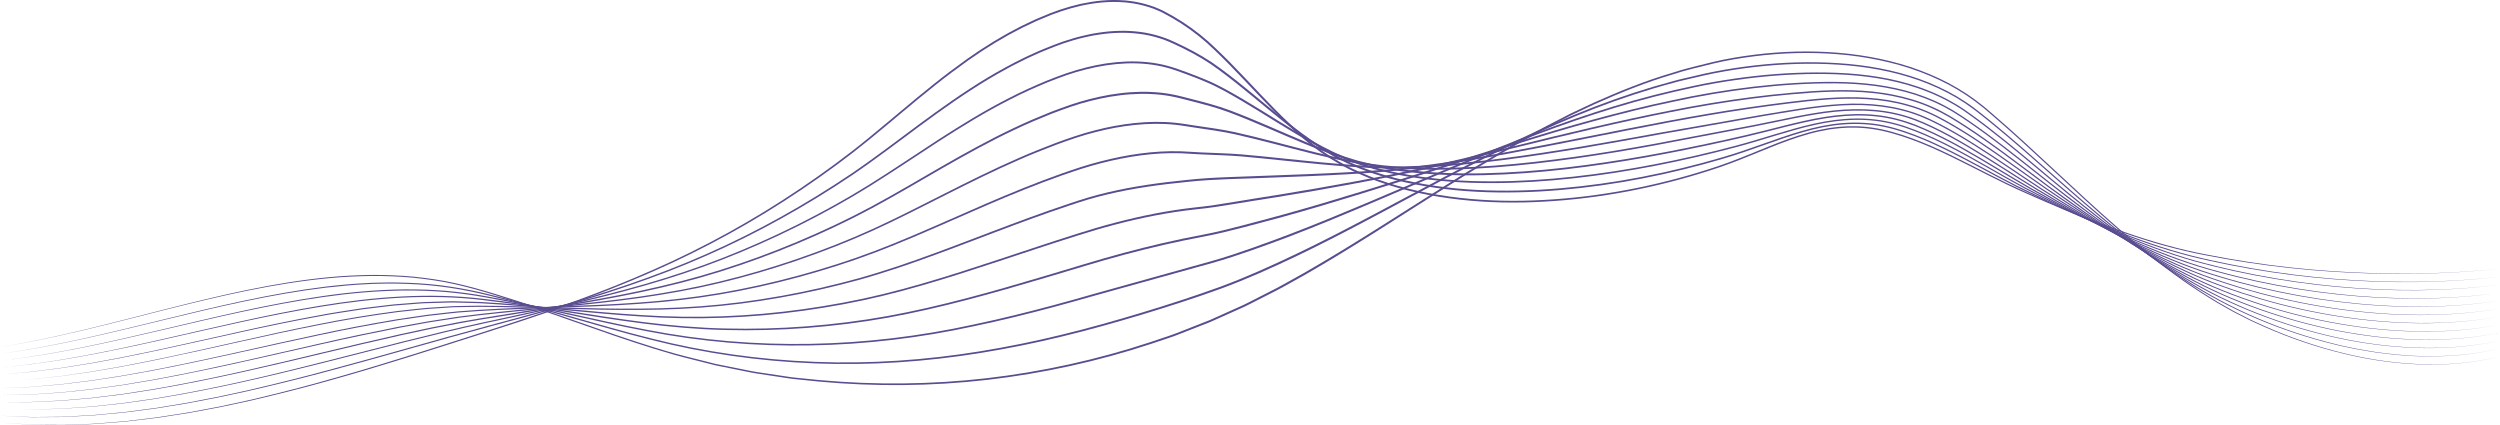 <svg width="1440" height="245" viewBox="0 0 1440 245" fill="none" xmlns="http://www.w3.org/2000/svg">
<path d="M0 243.424L12.137 244.197C14.155 244.318 16.174 244.475 18.205 244.559L24.285 244.632C28.335 244.668 32.385 244.752 36.434 244.74L48.583 244.294C50.602 244.197 52.632 244.185 54.651 244.028L60.707 243.545C64.745 243.207 68.782 242.929 72.82 242.531L84.885 241.082C86.891 240.828 88.91 240.635 90.917 240.321L96.925 239.379C100.927 238.739 104.94 238.159 108.93 237.483L120.874 235.237C122.869 234.851 124.863 234.501 126.846 234.102L132.782 232.81L144.667 230.226C160.432 226.459 176.162 222.51 191.735 217.994C222.942 209.204 253.776 199.109 284.671 189.232C315.553 179.367 346.207 168.656 375.888 155.555C405.581 142.514 434.06 126.744 460.965 108.596C474.399 99.503 487.533 89.94 500.078 79.652C512.672 69.413 524.917 58.714 537.654 48.596C543.987 43.5 550.512 38.634 557.121 33.901L562.156 30.459L564.679 28.744L567.251 27.114L572.406 23.854L577.669 20.775C578.546 20.268 579.423 19.737 580.313 19.254L583.004 17.817L588.4 14.967L593.915 12.347C594.841 11.912 595.742 11.465 596.679 11.055L599.491 9.884C606.917 6.575 614.692 3.991 622.635 2.18C630.602 0.489 638.785 -0.416 646.944 0.187L648.47 0.284L649.996 0.465C651.006 0.598 652.027 0.695 653.036 0.864C655.043 1.25 657.062 1.588 659.033 2.156C661.027 2.614 662.95 3.351 664.897 3.979C666.783 4.788 668.706 5.488 670.508 6.478C677.778 10.21 684.616 14.677 691.033 19.737C694.229 22.272 697.293 25.001 700.213 27.815C703.169 30.604 706.053 33.49 708.925 36.376C720.329 47.992 731.108 60.188 742.92 71.308C748.82 76.863 754.948 82.212 761.533 86.885C768.19 91.437 775.172 95.579 782.598 98.803C797.306 105.553 813.084 109.707 829.03 112.315C845 114.911 861.21 115.925 877.384 115.611C909.745 114.959 941.997 109.791 973.12 100.844C980.894 98.598 988.633 96.171 996.227 93.357C1003.82 90.544 1011.3 87.392 1018.82 84.362C1026.34 81.331 1033.97 78.481 1041.82 76.332C1045.74 75.221 1049.72 74.412 1053.74 73.724C1055.76 73.47 1057.78 73.168 1059.81 73.011L1062.86 72.818L1064.39 72.721H1065.91C1074.06 72.54 1082.21 73.796 1090.03 76.006C1097.86 78.191 1105.48 81.077 1112.92 84.337C1127.8 90.882 1142.01 98.779 1156.62 105.794C1163.93 109.296 1171.38 112.52 1178.81 115.78C1186.24 119.016 1193.71 122.18 1201.23 125.199C1216.27 131.224 1231.56 136.694 1247.18 141.029C1254.99 143.19 1262.86 145.086 1270.83 146.583C1278.77 148.189 1286.76 149.554 1294.77 150.81C1310.78 153.285 1326.9 155.06 1343.07 156.171C1375.41 158.393 1407.92 158.055 1440.19 154.782C1407.94 158.139 1375.41 158.586 1343.05 156.461C1326.87 155.398 1310.74 153.671 1294.69 151.244C1286.68 150.013 1278.68 148.672 1270.72 147.091C1262.74 145.617 1254.83 143.734 1247.01 141.597C1231.35 137.298 1216.05 131.816 1200.98 125.803C1193.44 122.796 1185.97 119.632 1178.52 116.408C1171.09 113.148 1163.64 109.936 1156.31 106.434C1141.66 99.419 1127.45 91.546 1112.61 85.038C1105.19 81.79 1097.6 78.928 1089.81 76.766C1082.04 74.581 1073.97 73.349 1065.91 73.542H1064.4L1062.88 73.639L1059.87 73.832C1057.86 74.001 1055.87 74.303 1053.86 74.545C1049.88 75.233 1045.92 76.03 1042.03 77.141C1034.24 79.29 1026.65 82.14 1019.13 85.171C1011.61 88.201 1004.13 91.365 996.528 94.191C988.909 97.016 981.159 99.455 973.372 101.713C942.177 110.709 909.865 115.925 877.396 116.614C861.162 116.952 844.892 115.937 828.85 113.353C812.832 110.745 796.958 106.591 782.142 99.805C774.667 96.569 767.614 92.403 760.884 87.803C754.215 83.082 748.063 77.72 742.139 72.142C730.266 60.984 719.464 48.789 708.084 37.209C705.224 34.323 702.364 31.449 699.42 28.672C696.5 25.847 693.496 23.166 690.324 20.654C683.991 15.643 677.178 11.188 670.016 7.505C668.249 6.539 666.363 5.851 664.524 5.054C662.614 4.426 660.739 3.701 658.78 3.254C656.846 2.687 654.863 2.361 652.892 1.987C651.907 1.83 650.897 1.733 649.9 1.588L648.41 1.407L646.908 1.31C638.881 0.707 630.794 1.576 622.911 3.254C615.04 5.042 607.35 7.589 599.96 10.874L597.16 12.045C596.234 12.456 595.333 12.902 594.408 13.337L588.928 15.933L583.557 18.759L580.877 20.183C579.988 20.666 579.123 21.198 578.246 21.705L572.995 24.76L567.851 28.008L565.28 29.638L562.768 31.341L557.746 34.758C551.148 39.467 544.648 44.321 538.315 49.393C525.601 59.475 513.345 70.162 500.727 80.401C488.146 90.701 474.988 100.276 461.518 109.357C434.565 127.505 406.001 143.275 376.26 156.304C346.532 169.393 315.842 180.079 284.935 189.92C254.029 199.761 223.182 209.832 191.939 218.574C176.342 223.042 160.6 226.954 144.811 230.673L132.914 233.221L126.966 234.489C124.984 234.887 122.977 235.237 120.994 235.612L109.038 237.821C105.036 238.486 101.023 239.065 97.021 239.693L91.013 240.611C89.006 240.913 86.987 241.106 84.981 241.347L72.904 242.76C68.867 243.146 64.829 243.412 60.779 243.738L54.723 244.209C52.704 244.354 50.674 244.366 48.655 244.451L36.506 244.861C32.457 244.873 28.407 244.765 24.345 244.716L18.265 244.632C16.246 244.535 14.216 244.378 12.197 244.245L0 243.424Z" fill="#594C90"/>
<path d="M0.036 239.463L12.005 239.97L17.989 240.212L23.985 240.164L35.965 240.055L47.934 239.403L53.918 239.065L59.878 238.497L71.811 237.35L83.695 235.78L89.631 234.996L95.543 234.017L107.367 232.061L119.132 229.791L125.02 228.656C126.978 228.258 128.925 227.811 130.872 227.4L142.576 224.841C158.137 221.218 173.65 217.378 189.08 213.176C219.962 204.929 250.628 195.849 281.498 187.529C312.369 179.27 343.215 170.745 373.256 159.817C388.277 154.384 403.069 148.286 417.537 141.488C432.005 134.689 446.148 127.215 459.955 119.149C466.853 115.116 473.678 110.938 480.395 106.603C483.76 104.442 487.089 102.232 490.417 100.01C493.698 97.728 497.014 95.482 500.247 93.14C513.261 83.83 525.914 74.013 538.916 64.655C551.918 55.297 565.244 46.325 579.351 38.706C582.836 36.726 586.465 35.011 590.034 33.2C591.824 32.306 593.675 31.521 595.489 30.688C597.316 29.879 599.118 28.998 600.993 28.285C604.706 26.788 608.407 25.255 612.216 23.951C616.026 22.707 619.859 21.499 623.776 20.606C625.723 20.087 627.706 19.761 629.664 19.338C631.647 19.036 633.618 18.637 635.625 18.444C639.602 17.913 643.64 17.732 647.653 17.744C651.679 17.768 655.692 18.179 659.669 18.819C663.635 19.519 667.54 20.594 671.326 21.97C675.099 23.443 678.704 25.158 682.309 26.933C685.902 28.72 689.446 30.616 692.895 32.681C696.344 34.733 699.708 36.979 702.917 39.382C706.161 41.737 709.322 44.212 712.482 46.688C725.051 56.649 737.044 67.287 749.913 76.766C753.146 79.109 756.39 81.439 759.731 83.612C760.572 84.156 761.389 84.724 762.242 85.243L764.814 86.764C766.544 87.754 768.203 88.853 769.981 89.747L775.316 92.427L776.65 93.091L778.02 93.671L780.772 94.842C784.401 96.496 788.198 97.728 791.935 99.081C807.076 104.092 822.865 106.929 838.715 108.511C854.589 110.057 870.595 110.117 886.529 109.296C918.409 107.533 950.048 102.051 980.882 93.755C988.597 91.679 996.264 89.445 1003.83 86.909C1011.4 84.373 1018.9 81.584 1026.48 79.012C1034.07 76.452 1041.75 74.097 1049.6 72.528C1057.46 70.982 1065.53 70.258 1073.54 70.741C1081.57 71.151 1089.49 72.938 1097.06 75.546C1104.66 78.07 1112.03 81.282 1119.25 84.748C1133.7 91.691 1147.53 99.781 1161.78 107.002C1190.47 121.045 1219.6 134.569 1250.21 143.842L1255.95 145.521L1261.73 147.09C1265.59 148.092 1269.49 148.95 1273.39 149.843C1281.19 151.594 1289.02 153.104 1296.89 154.516C1312.63 157.269 1328.5 159.262 1344.42 160.578C1376.26 163.174 1408.36 163.005 1440.12 159.395C1408.37 163.102 1376.25 163.367 1344.39 160.868C1328.46 159.6 1312.57 157.656 1296.82 154.951C1288.95 153.575 1281.09 152.077 1273.28 150.351C1269.37 149.469 1265.47 148.624 1261.6 147.634L1255.81 146.076L1250.04 144.41C1234.71 139.809 1219.73 134.086 1205.03 127.807C1190.32 121.492 1175.83 114.705 1161.47 107.63C1147.18 100.409 1133.34 92.331 1118.93 85.424C1111.73 81.97 1104.39 78.783 1096.82 76.283C1089.28 73.699 1081.45 71.936 1073.51 71.55C1065.56 71.079 1057.58 71.815 1049.77 73.349C1041.96 74.919 1034.32 77.273 1026.76 79.833C1019.2 82.393 1011.7 85.206 1004.12 87.754C996.54 90.314 988.849 92.56 981.135 94.649C950.252 102.993 918.565 108.511 886.601 110.322C870.631 111.167 854.577 111.119 838.643 109.586C822.721 108.016 806.848 105.19 791.611 100.155C787.837 98.803 784.016 97.559 780.351 95.893L777.575 94.722L776.193 94.13L774.848 93.454L769.464 90.761C767.674 89.867 765.979 88.756 764.237 87.754L761.642 86.221C760.788 85.689 759.959 85.122 759.118 84.579C755.753 82.393 752.485 80.05 749.24 77.708C736.311 68.205 724.282 57.567 711.749 47.641C708.613 45.166 705.452 42.703 702.232 40.36C699.036 37.969 695.731 35.748 692.306 33.707C688.894 31.654 685.373 29.771 681.804 27.995C678.235 26.233 674.606 24.506 670.929 23.069C667.204 21.717 663.383 20.654 659.477 19.966C655.572 19.338 651.619 18.915 647.641 18.891C643.676 18.879 639.698 19.036 635.757 19.567C633.774 19.761 631.827 20.147 629.857 20.437C627.91 20.859 625.951 21.173 624.029 21.68C620.147 22.55 616.35 23.757 612.565 24.989C608.792 26.281 605.103 27.79 601.414 29.288C599.551 30 597.749 30.869 595.934 31.678C594.12 32.512 592.281 33.284 590.503 34.178C586.946 35.977 583.329 37.692 579.856 39.66C565.797 47.243 552.494 56.178 539.505 65.5C526.515 74.846 513.849 84.651 500.799 93.949C497.555 96.303 494.238 98.549 490.946 100.831C487.617 103.065 484.277 105.263 480.9 107.424C474.159 111.747 467.333 115.937 460.412 119.958C446.569 128.024 432.402 135.498 417.898 142.284C403.394 149.071 388.577 155.168 373.533 160.59C343.443 171.506 312.561 179.994 281.679 188.229C250.808 196.501 220.13 205.569 189.224 213.768C173.783 217.922 158.245 221.713 142.672 225.287L130.944 227.811C128.985 228.222 127.038 228.668 125.08 229.055L119.192 230.178L107.416 232.412L95.579 234.331L89.667 235.285L83.719 236.058L71.835 237.592L59.902 238.703L53.93 239.258L47.946 239.584L35.977 240.2L23.997 240.272L18.001 240.309L12.017 240.043L0.036 239.463Z" fill="#594C90"/>
<path d="M0.072 235.503L11.909 235.756L17.833 235.877L23.757 235.708L35.593 235.382L47.405 234.537L53.317 234.114L59.205 233.462L70.982 232.158L82.71 230.479L88.574 229.634C90.52 229.332 92.467 228.97 94.414 228.632C125.561 223.379 156.323 216.038 186.929 208.225C217.547 200.473 248.093 192.299 278.963 185.537C309.833 178.847 340.8 172.46 371.154 163.729C386.33 159.358 401.327 154.395 416.035 148.648C430.743 142.9 445.175 136.464 459.307 129.4C473.426 122.312 487.305 114.717 500.691 106.337C514.102 97.981 527.176 89.058 540.454 80.449C553.756 71.876 567.251 63.544 581.382 56.383C588.412 52.737 595.646 49.501 602.952 46.458C606.653 45.045 610.306 43.524 614.067 42.268C617.816 40.988 621.613 39.841 625.471 38.887C633.161 36.931 641.044 35.723 648.975 35.422C656.906 35.168 664.909 35.856 672.611 37.945C676.469 38.996 680.182 40.384 683.895 41.737C687.608 43.101 691.309 44.538 694.95 46.096C702.292 49.163 709.166 53.184 715.991 57.156C729.63 65.21 742.788 74.001 756.631 81.596C760.091 83.492 763.576 85.327 767.121 87.066C768.876 87.972 770.702 88.696 772.492 89.517L775.184 90.712C776.085 91.111 777.023 91.413 777.936 91.775L783.476 93.828L789.111 95.579C790.974 96.207 792.896 96.677 794.795 97.16C796.706 97.631 798.604 98.175 800.527 98.585C815.908 101.966 831.65 103.717 847.403 104.26C863.169 104.78 878.959 104.224 894.676 102.884C926.123 100.167 957.282 94.504 987.924 86.957C995.591 85.061 1003.23 83.081 1010.79 80.823C1018.36 78.577 1025.9 76.198 1033.51 74.085C1041.13 71.972 1048.86 70.125 1056.72 69.123C1064.58 68.108 1072.56 67.903 1080.44 68.857C1088.32 69.811 1096.01 72.02 1103.38 74.93C1110.76 77.816 1117.92 81.222 1124.94 84.868C1138.98 92.174 1152.47 100.469 1166.39 107.931C1194.38 122.554 1222.82 136.657 1252.84 146.535C1256.59 147.778 1260.36 148.925 1264.15 150.024C1267.93 151.123 1271.78 152.029 1275.6 153.019C1279.42 154.009 1283.29 154.818 1287.12 155.724C1290.98 156.569 1294.85 157.342 1298.72 158.151C1314.22 161.169 1329.87 163.427 1345.58 164.925C1377.01 167.907 1408.78 167.919 1440.13 163.959C1408.79 168.016 1377.01 168.1 1345.56 165.215C1329.83 163.766 1314.17 161.544 1298.65 158.573C1294.78 157.776 1290.9 157.028 1287.04 156.183C1283.19 155.289 1279.32 154.48 1275.49 153.502C1271.66 152.524 1267.81 151.618 1264.02 150.532C1260.22 149.433 1256.43 148.298 1252.67 147.066C1222.57 137.225 1194.1 123.121 1166.08 108.523C1152.13 101.061 1138.64 92.777 1124.61 85.508C1117.61 81.874 1110.47 78.493 1103.11 75.631C1095.78 72.745 1088.17 70.572 1080.36 69.63C1072.54 68.7 1064.63 68.905 1056.83 69.919C1049.02 70.922 1041.34 72.757 1033.74 74.882C1026.15 76.995 1018.61 79.398 1011.03 81.644C1003.46 83.914 995.795 85.907 988.128 87.814C957.45 95.41 926.256 101.109 894.748 103.862C878.995 105.214 863.169 105.794 847.355 105.287C831.554 104.756 815.752 103.029 800.275 99.636C798.34 99.213 796.429 98.682 794.507 98.211C792.584 97.728 790.661 97.257 788.775 96.629L783.091 94.866L777.515 92.801C776.59 92.439 775.641 92.137 774.74 91.739L772.012 90.531C770.209 89.71 768.359 88.974 766.592 88.068C763.036 86.329 759.527 84.494 756.042 82.586C742.139 74.967 728.945 66.188 715.354 58.158C708.529 54.174 701.715 50.189 694.457 47.146C690.84 45.589 687.163 44.164 683.462 42.799C679.761 41.435 676.048 40.058 672.287 39.032C664.717 36.967 656.822 36.279 648.987 36.52C641.14 36.81 633.33 38.005 625.711 39.938C621.89 40.867 618.117 42.014 614.392 43.282C610.654 44.526 607.013 46.047 603.324 47.448C596.042 50.467 588.832 53.679 581.827 57.313C567.731 64.438 554.261 72.733 540.971 81.282C527.693 89.867 514.619 98.778 501.172 107.134C487.738 115.514 473.835 123.109 459.679 130.197C445.512 137.249 431.044 143.685 416.312 149.433C401.579 155.18 386.535 160.131 371.346 164.49C340.944 173.208 309.954 179.56 279.083 186.213C248.225 192.926 217.679 201.077 187.037 208.781C156.407 216.497 125.609 223.754 94.438 228.91C92.491 229.236 90.544 229.586 88.598 229.888L82.734 230.721L71.006 232.363L59.23 233.631L53.341 234.259L47.429 234.657L35.605 235.466L23.769 235.756L17.845 235.901L11.921 235.756L0.072 235.503Z" fill="#594C90"/>
<path d="M0.096 231.542H11.836H17.701L23.565 231.264L35.293 230.709L46.985 229.671L52.825 229.151L58.653 228.427L70.297 226.966L81.893 225.167C85.762 224.575 89.631 223.971 93.465 223.235C124.287 217.753 154.761 210.472 185.186 203.13C200.399 199.459 215.648 195.873 230.921 192.42L242.397 189.944L248.141 188.713L253.897 187.577L265.421 185.307L276.992 183.303C307.875 178.171 338.914 173.909 369.52 167.352C384.816 164.056 399.993 160.228 414.918 155.507C429.842 150.822 444.538 145.412 458.982 139.35C473.402 133.277 487.606 126.648 501.401 119.246C515.195 111.844 528.654 103.814 542.245 95.989C555.847 88.189 569.546 80.534 583.75 73.844C590.815 70.427 598.049 67.384 605.331 64.462C612.661 61.685 620.039 58.944 627.682 57.06C631.479 56.046 635.336 55.285 639.206 54.572C643.087 53.957 646.98 53.413 650.91 53.148C654.827 52.882 658.768 52.749 662.698 52.955C666.627 53.123 670.557 53.498 674.438 54.222C678.331 54.911 682.117 55.961 685.902 56.915C689.699 57.881 693.496 58.859 697.269 59.934C701.042 61.008 704.792 62.192 708.481 63.568C712.146 64.969 715.799 66.382 719.428 67.879C733.944 73.82 748.147 80.461 762.759 86.016C766.412 87.416 770.089 88.732 773.79 89.988C775.641 90.616 777.515 91.135 779.378 91.715L782.178 92.56L785.014 93.26C792.56 95.265 800.275 96.521 808.001 97.595C823.503 99.539 839.148 100.167 854.781 99.805C870.415 99.455 886.012 98.284 901.562 96.521C932.648 92.959 963.447 87.199 994.005 80.461C1001.65 78.758 1009.28 77.032 1016.85 75.1C1024.43 73.192 1032.01 71.2 1039.67 69.521C1047.32 67.831 1055.07 66.502 1062.92 65.971C1070.74 65.428 1078.66 65.657 1086.41 67.046C1094.16 68.398 1101.67 70.958 1108.83 74.146C1116.03 77.297 1123.01 80.896 1129.86 84.711C1143.56 92.355 1156.76 100.856 1170.36 108.62C1197.68 123.882 1225.49 138.602 1254.99 149.155C1258.67 150.483 1262.38 151.715 1266.11 152.91C1269.83 154.106 1273.62 155.084 1277.38 156.171C1281.14 157.233 1284.95 158.139 1288.73 159.129L1300.16 161.785C1315.46 165.094 1330.91 167.618 1346.47 169.332C1377.56 172.713 1409.09 172.919 1440.12 168.596C1409.1 173.015 1377.56 172.907 1346.44 169.622C1330.86 167.968 1315.39 165.493 1300.06 162.22L1288.61 159.6C1284.83 158.622 1281.01 157.728 1277.23 156.666C1273.47 155.591 1269.68 154.613 1265.94 153.43C1262.2 152.246 1258.48 151.027 1254.79 149.711C1225.21 139.193 1197.37 124.474 1170.01 109.236C1156.37 101.483 1143.18 92.995 1129.5 85.376C1122.67 81.572 1115.7 77.986 1108.53 74.87C1101.38 71.707 1093.96 69.183 1086.28 67.855C1078.6 66.49 1070.75 66.273 1062.98 66.816C1055.19 67.36 1047.48 68.688 1039.86 70.379C1032.23 72.057 1024.66 74.049 1017.06 75.969C1009.48 77.925 1001.84 79.652 994.197 81.367C963.627 88.153 932.805 93.949 901.67 97.547C886.108 99.322 870.475 100.529 854.806 100.892C839.148 101.278 823.43 100.662 807.869 98.73C800.106 97.668 792.344 96.4 784.737 94.395L781.877 93.695L779.054 92.85C777.179 92.27 775.28 91.739 773.418 91.111C769.705 89.855 766.004 88.539 762.339 87.138C747.666 81.584 733.439 74.955 718.959 69.038C715.342 67.541 711.701 66.128 708.048 64.728C704.407 63.363 700.682 62.18 696.933 61.117C693.184 60.042 689.398 59.064 685.601 58.098C681.804 57.144 678.031 56.094 674.222 55.418C670.4 54.693 666.519 54.319 662.638 54.15C658.756 53.945 654.851 54.077 650.97 54.331C647.088 54.584 643.219 55.116 639.374 55.732C635.541 56.432 631.707 57.181 627.946 58.183C620.364 60.042 613.022 62.759 605.716 65.524C598.458 68.422 591.248 71.453 584.194 74.846C570.027 81.499 556.34 89.131 542.737 96.907C529.147 104.707 515.676 112.725 501.845 120.139C488.014 127.553 473.787 134.17 459.331 140.244C444.863 146.293 430.131 151.691 415.182 156.376C400.234 161.085 385.021 164.913 369.7 168.185C339.046 174.718 307.995 178.944 277.125 184.04L265.565 186.032L254.041 188.278L248.285 189.401L242.541 190.632L231.065 193.096C215.792 196.525 200.556 200.099 185.331 203.746C154.869 210.991 124.371 218.175 93.525 223.561C89.679 224.285 85.81 224.877 81.941 225.456L70.333 227.219L58.677 228.644L52.849 229.345L46.997 229.852L35.305 230.854L23.577 231.373L17.713 231.627L11.849 231.615L0.096 231.542Z" fill="#594C90"/>
<path d="M0.133 227.582L11.801 227.328L17.629 227.195L23.445 226.809L35.089 226.024L46.697 224.792L52.501 224.177L58.281 223.38L69.829 221.762C73.674 221.158 77.495 220.482 81.34 219.842C85.174 219.202 89.019 218.574 92.828 217.801C123.422 212.078 153.692 204.809 184.033 197.914C199.198 194.424 214.435 191.212 229.696 188.181L241.184 186.092L246.928 185.054L252.695 184.16L264.231 182.373L275.815 180.936C306.734 177.374 337.796 175.225 368.595 170.83C383.988 168.62 399.297 165.867 414.413 162.208C429.53 158.574 444.467 154.178 459.175 149.131C473.871 144.06 488.399 138.409 502.542 131.949C516.698 125.488 530.541 118.364 544.444 111.325C558.347 104.297 572.298 97.33 586.586 91.111C593.712 87.948 600.958 85.074 608.24 82.297C615.558 79.628 622.924 77.008 630.494 75.112C634.267 74.098 638.089 73.301 641.922 72.552C645.767 71.876 649.624 71.26 653.506 70.874C661.268 70.077 669.127 69.896 676.914 70.705C680.819 71.091 684.652 71.791 688.486 72.347L700.034 74.061C703.879 74.665 707.724 75.317 711.545 76.175C715.343 77.032 719.14 77.925 722.913 78.855C738.042 82.586 753.014 86.825 768.179 90.242C771.976 91.087 775.773 91.908 779.583 92.645C781.481 93.043 783.404 93.309 785.315 93.647C787.225 93.985 789.136 94.299 791.07 94.516C798.749 95.615 806.512 96.098 814.262 96.472C845.325 97.583 876.412 94.565 907.186 90.302C922.591 88.153 937.936 85.581 953.233 82.792L999.088 74.11L1010.55 71.936C1014.37 71.188 1018.17 70.403 1021.98 69.618C1029.6 68.036 1037.22 66.442 1044.91 65.174C1060.23 62.578 1076.13 61.697 1091.45 65.066C1099.09 66.732 1106.44 69.558 1113.45 72.975C1120.48 76.356 1127.32 80.135 1134.02 84.12C1147.43 92.077 1160.35 100.819 1173.65 108.91C1200.36 124.861 1227.59 140.268 1256.61 151.558C1260.23 152.983 1263.88 154.311 1267.56 155.591C1271.23 156.883 1274.96 157.958 1278.68 159.141C1282.39 160.3 1286.15 161.291 1289.89 162.365C1293.65 163.367 1297.42 164.309 1301.18 165.275C1316.31 168.91 1331.63 171.711 1347.06 173.631C1377.91 177.435 1409.31 177.845 1440.09 173.148C1409.32 177.942 1377.91 177.628 1347.03 173.921C1331.57 172.049 1316.23 169.296 1301.07 165.71C1297.3 164.756 1293.52 163.826 1289.76 162.836C1286.02 161.762 1282.24 160.795 1278.52 159.636C1274.81 158.465 1271.06 157.402 1267.38 156.122C1263.7 154.843 1260.04 153.526 1256.4 152.114C1227.31 140.836 1200.04 125.44 1173.29 109.513C1159.96 101.423 1147.04 92.705 1133.64 84.772C1126.94 80.811 1120.13 77.044 1113.11 73.687C1106.12 70.294 1098.85 67.493 1091.27 65.863C1076.08 62.542 1060.31 63.423 1045.04 66.02C1037.37 67.287 1029.77 68.881 1022.15 70.475C1018.34 71.272 1014.53 72.057 1010.71 72.806L999.244 74.991L953.377 83.721C938.068 86.523 922.711 89.119 907.306 91.28C876.496 95.579 845.373 98.646 814.202 97.559C806.416 97.185 798.629 96.714 790.902 95.615C788.968 95.398 787.033 95.084 785.11 94.746C783.188 94.408 781.253 94.142 779.342 93.744C775.521 93.007 771.712 92.198 767.903 91.353C752.69 87.948 737.705 83.721 722.6 80.014C718.827 79.073 715.042 78.191 711.257 77.334C707.484 76.489 703.651 75.837 699.817 75.233L688.281 73.506C684.424 72.939 680.591 72.238 676.758 71.852C669.067 71.043 661.28 71.212 653.578 71.985C649.721 72.371 645.887 72.975 642.078 73.639C638.269 74.388 634.472 75.172 630.722 76.175C623.188 78.046 615.87 80.654 608.564 83.311C601.294 86.064 594.06 88.926 586.946 92.077C572.671 98.272 558.744 105.215 544.828 112.218C530.925 119.234 517.058 126.358 502.867 132.806C488.675 139.266 474.135 144.905 459.403 149.976C444.659 155.024 429.698 159.407 414.546 163.029C399.405 166.676 384.048 169.417 368.643 171.615C337.808 175.986 306.734 178.111 275.827 181.625L264.255 183.05L252.732 184.825L246.964 185.718L241.22 186.757L229.744 188.833C214.483 191.84 199.258 195.052 184.081 198.493C153.716 205.291 123.41 212.476 92.792 218.103C88.971 218.852 85.138 219.48 81.292 220.107C77.447 220.735 73.614 221.399 69.768 221.991L58.209 223.573L52.429 224.358L46.625 224.961L35.017 226.157L23.373 226.906L17.545 227.28L11.717 227.389L0.133 227.582Z" fill="#594C90"/>
<path d="M0.169 223.621L11.789 223.114L17.605 222.86L23.397 222.353L34.981 221.339L46.529 219.902L52.297 219.19L58.04 218.308L69.54 216.521L80.992 214.468C84.813 213.78 88.622 213.104 92.42 212.307C122.869 206.33 153.031 199.025 183.384 192.565C198.549 189.268 213.81 186.418 229.107 183.834L240.619 182.132C242.542 181.854 244.452 181.54 246.375 181.299L252.155 180.635C256.012 180.212 259.857 179.705 263.727 179.355L275.335 178.497C306.313 176.577 337.364 176.517 368.294 174.235C383.759 173.112 399.177 171.397 414.462 168.789C429.747 166.181 444.887 162.812 459.848 158.743C474.796 154.649 489.613 150.001 504.093 144.458C518.585 138.952 532.8 132.709 547.016 126.467C561.231 120.212 575.435 113.921 589.854 108.161C597.052 105.251 604.334 102.522 611.652 99.914C615.329 98.658 618.982 97.354 622.695 96.183C626.409 95.023 630.134 93.913 633.907 92.959C648.951 89.071 664.489 86.68 680.086 87.139C683.992 87.272 687.849 87.609 691.706 87.779L703.326 88.249C707.207 88.406 711.089 88.588 714.97 88.914L726.566 89.988C742.007 91.51 757.412 93.309 772.866 94.54C780.592 95.168 788.331 95.651 796.057 95.845C803.796 96.002 811.547 95.82 819.285 95.47C850.24 93.876 880.99 89.385 911.572 84.289C926.869 81.741 942.13 78.928 957.403 76.199L1003.26 68.169C1010.9 66.817 1018.54 65.476 1026.2 64.245C1033.85 62.977 1041.52 61.757 1049.24 60.888C1056.96 60.03 1064.75 59.487 1072.52 59.717C1080.3 59.958 1088.07 60.924 1095.62 62.844C1103.19 64.716 1110.44 67.746 1117.31 71.393C1124.23 74.955 1130.91 78.94 1137.49 83.069C1150.66 91.341 1163.34 100.337 1176.37 108.801C1202.53 125.501 1229.2 141.645 1257.79 153.78C1261.36 155.301 1264.96 156.738 1268.58 158.127C1272.2 159.503 1275.89 160.711 1279.55 161.979C1283.21 163.271 1286.94 164.321 1290.64 165.505C1294.36 166.628 1298.11 167.618 1301.83 168.68C1316.82 172.677 1332.04 175.768 1347.4 177.918C1378.09 182.18 1409.45 182.82 1440.09 177.737C1409.46 182.917 1378.09 182.373 1347.36 178.208C1331.99 176.094 1316.73 173.064 1301.72 169.103C1297.99 168.052 1294.24 167.062 1290.51 165.951C1286.81 164.78 1283.06 163.742 1279.4 162.462C1275.72 161.206 1272.03 160.011 1268.39 158.634C1264.76 157.245 1261.14 155.821 1257.57 154.311C1228.92 142.2 1202.19 126.056 1175.99 109.381C1162.95 100.928 1150.26 91.944 1137.11 83.697C1130.54 79.58 1123.86 75.607 1116.96 72.069C1110.11 68.447 1102.92 65.464 1095.42 63.617C1087.93 61.721 1080.22 60.767 1072.5 60.538C1064.77 60.308 1057.03 60.864 1049.34 61.721C1041.65 62.59 1034 63.822 1026.34 65.102C1018.69 66.346 1011.04 67.698 1003.41 69.05L957.583 77.129C942.31 79.87 927.061 82.707 911.752 85.267C881.158 90.387 850.384 94.927 819.357 96.557C811.595 96.907 803.832 97.1 796.057 96.956C788.283 96.774 780.532 96.291 772.793 95.675C757.316 94.456 741.899 92.681 726.47 91.172L714.898 90.085C711.053 89.759 707.183 89.566 703.314 89.409L691.682 88.926C687.801 88.757 683.919 88.419 680.074 88.274C664.621 87.803 649.18 90.157 634.207 94.009C630.458 94.963 626.745 96.062 623.044 97.209C619.355 98.368 615.702 99.672 612.025 100.916C604.719 103.512 597.449 106.217 590.263 109.115C575.855 114.85 561.652 121.117 547.436 127.36C533.221 133.591 518.981 139.821 504.441 145.328C489.913 150.87 475.073 155.507 460.1 159.6C445.104 163.657 429.927 167.026 414.618 169.61C399.309 172.206 383.856 173.909 368.378 175.02C337.412 177.266 306.349 177.29 275.407 179.186L263.811 180.031C259.954 180.381 256.108 180.876 252.251 181.299L246.471 181.951C244.548 182.18 242.638 182.506 240.715 182.772L229.215 184.462C213.918 187.022 198.669 189.872 183.505 193.132C153.139 199.496 122.941 206.704 92.468 212.597C88.67 213.382 84.849 214.046 81.028 214.722L69.564 216.738L58.064 218.489L52.309 219.359L46.529 220.059L34.981 221.46L23.385 222.438L17.593 222.921L11.777 223.162L0.169 223.621Z" fill="#594C90"/>
<path d="M0.193 219.661L11.801 218.888L17.605 218.501L23.385 217.873L34.957 216.618L46.469 214.951L52.224 214.118L57.956 213.128L69.42 211.136L80.836 208.902C84.645 208.165 88.454 207.417 92.24 206.583C122.617 200.244 152.755 192.794 183.204 186.756C198.417 183.653 213.738 181.166 229.131 179.125C236.846 178.304 244.549 177.29 252.311 176.915L258.115 176.529L261.023 176.336C261.996 176.275 262.958 176.288 263.931 176.263L275.575 176.07C306.614 176.191 337.616 178.05 368.631 177.761C384.132 177.652 399.633 176.952 415.051 175.382C430.468 173.824 445.801 171.421 461.002 168.342C468.596 166.797 476.154 165.07 483.677 163.174C487.438 162.232 491.175 161.23 494.924 160.204C498.649 159.117 502.374 158.079 506.076 156.895C520.892 152.331 535.468 146.97 549.984 141.5C564.5 136.018 578.98 130.391 593.568 125.078C600.862 122.409 608.192 119.837 615.558 117.374C619.247 116.155 622.924 114.923 626.661 113.812C630.398 112.713 634.147 111.711 637.933 110.817C653.073 107.219 668.515 105.154 683.956 103.609C691.682 102.776 699.445 102.317 707.208 102.027L730.46 101.17C745.961 100.602 761.462 100.059 776.939 99.177C784.678 98.73 792.417 98.248 800.131 97.547C807.846 96.823 815.548 95.953 823.227 94.879C838.584 92.802 853.869 90.145 869.13 87.356C884.391 84.555 899.604 81.56 914.829 78.553C945.266 72.552 975.716 66.418 1006.44 61.938C1014.12 60.803 1021.81 59.789 1029.51 58.823C1037.22 57.869 1044.93 56.987 1052.68 56.456C1068.15 55.43 1083.96 55.864 1098.97 60.224C1106.49 62.276 1113.7 65.416 1120.47 69.256C1127.27 73.047 1133.88 77.153 1140.34 81.463C1153.3 90.073 1165.78 99.334 1178.55 108.197C1204.19 125.706 1230.37 142.659 1258.56 155.712C1265.6 158.96 1272.75 161.979 1280.06 164.587C1287.33 167.292 1294.72 169.671 1302.14 171.892C1317.02 176.3 1332.19 179.693 1347.51 182.108C1362.83 184.51 1378.32 185.899 1393.82 186.032C1409.32 186.165 1424.86 185.054 1440.13 182.277C1424.87 185.09 1409.33 186.261 1393.82 186.177C1378.3 186.092 1362.8 184.752 1347.46 182.397C1332.13 180.031 1316.92 176.686 1302.02 172.315C1294.59 170.105 1287.17 167.751 1279.89 165.07C1272.56 162.486 1265.39 159.479 1258.32 156.243C1230.06 143.214 1203.84 126.261 1178.17 108.765C1165.38 99.914 1152.89 90.664 1139.95 82.091C1133.48 77.793 1126.88 73.699 1120.11 69.944C1113.37 66.128 1106.23 63.037 1098.77 61.008C1083.86 56.71 1068.16 56.287 1052.75 57.326C1045.03 57.869 1037.32 58.751 1029.63 59.716C1021.94 60.682 1014.25 61.709 1006.59 62.844C975.896 67.36 945.471 73.518 915.033 79.555C899.808 82.574 884.595 85.581 869.322 88.406C854.061 91.22 838.764 93.888 823.383 95.989C815.693 97.076 807.978 97.958 800.251 98.682C792.513 99.395 784.774 99.878 777.023 100.336C761.522 101.242 746.021 101.797 730.52 102.377C715.018 103.077 699.481 103.089 684.088 104.756C668.671 106.277 653.278 108.318 638.209 111.892C634.448 112.786 630.699 113.776 626.986 114.862C623.272 115.961 619.595 117.181 615.918 118.4C608.564 120.852 601.234 123.412 593.952 126.068C579.364 131.357 564.896 136.972 550.356 142.442C535.816 147.887 521.228 153.237 506.376 157.801C502.675 158.984 498.926 160.023 495.201 161.097C491.451 162.124 487.702 163.114 483.929 164.056C476.395 165.939 468.824 167.666 461.206 169.2C445.981 172.279 430.624 174.657 415.171 176.203C399.717 177.761 384.192 178.449 368.667 178.533C337.616 178.787 306.614 176.891 275.611 176.734L263.991 176.915C263.018 176.94 262.057 176.927 261.083 176.976L258.187 177.169L252.383 177.555C244.633 177.918 236.942 178.932 229.24 179.741C213.87 181.757 198.549 184.233 183.349 187.3C152.899 193.229 122.725 200.582 92.324 206.837C88.526 207.658 84.717 208.383 80.908 209.119L69.48 211.317L58.005 213.273L52.273 214.239L46.517 215.048L34.993 216.678L23.421 217.898L17.641 218.513L11.837 218.888L0.193 219.661Z" fill="#594C90"/>
<path d="M0.228 215.7L11.848 214.674L17.664 214.154L23.456 213.418L35.028 211.933L46.552 210.085L52.308 209.155L58.04 208.081L69.515 205.943C77.134 204.349 84.776 202.876 92.371 201.186C122.797 194.617 153.042 187.203 183.684 181.637C191.327 180.139 199.029 179.04 206.72 177.833C208.642 177.507 210.577 177.278 212.512 177.048L218.304 176.348C222.173 175.901 226.03 175.333 229.912 175.092L241.555 174.162C243.49 173.969 245.449 173.981 247.383 173.897L253.224 173.715L259.064 173.534C261.01 173.45 262.957 173.595 264.904 173.619L276.584 173.921C307.682 175.611 338.589 179.608 369.639 181.492C400.678 183.544 431.897 182.397 462.695 178.075C478.088 175.901 493.409 173.112 508.502 169.417C523.619 165.746 538.531 161.29 553.359 156.581C568.188 151.86 582.932 146.873 597.724 141.995C605.115 139.556 612.517 137.141 619.943 134.798C627.357 132.431 634.831 130.185 642.378 128.229C657.458 124.281 672.779 121.202 688.281 119.487C696.019 118.714 703.686 117.519 711.352 116.215C719.019 114.887 726.733 113.739 734.4 112.496C749.757 110.032 765.09 107.376 780.387 104.526C795.684 101.677 810.945 98.694 826.11 95.192C856.439 88.237 886.577 80.401 916.918 73.397C932.083 69.883 947.296 66.539 962.581 63.556C977.854 60.513 993.223 57.978 1008.66 55.961C1016.39 54.959 1024.13 54.114 1031.88 53.437C1039.63 52.737 1047.41 52.169 1055.19 51.976C1062.98 51.783 1070.79 51.928 1078.55 52.725C1086.31 53.546 1094.02 55.007 1101.49 57.277C1108.98 59.511 1116.19 62.699 1122.93 66.659C1129.65 70.644 1136.15 74.955 1142.55 79.423C1155.35 88.346 1167.65 97.933 1180.19 107.207C1205.34 125.561 1231.02 143.444 1258.86 157.438C1272.74 164.502 1287.25 170.214 1302.04 175.056C1316.83 179.862 1331.96 183.677 1347.28 186.346C1362.6 189.026 1378.12 190.62 1393.67 190.85C1409.22 191.067 1424.82 189.932 1440.09 186.937C1424.82 189.968 1409.22 191.164 1393.66 190.995C1378.1 190.813 1362.56 189.268 1347.22 186.636C1331.87 184.015 1316.72 180.236 1301.89 175.478C1287.07 170.685 1272.51 165.009 1258.58 157.97C1244.63 151.003 1231.21 143.009 1218.15 134.496C1205.1 125.959 1192.34 117 1179.76 107.774C1167.21 98.513 1154.89 88.95 1142.11 80.05C1135.71 75.607 1129.21 71.296 1122.52 67.348C1115.82 63.423 1108.68 60.284 1101.24 58.062C1093.81 55.816 1086.16 54.367 1078.44 53.57C1070.73 52.785 1062.94 52.64 1055.18 52.846C1047.42 53.051 1039.65 53.618 1031.92 54.331C1024.17 55.019 1016.44 55.877 1008.74 56.879C993.319 58.895 977.962 61.455 962.713 64.51C947.452 67.505 932.252 70.862 917.099 74.387C886.781 81.427 856.656 89.288 826.314 96.291C811.149 99.817 795.852 102.824 780.555 105.685C765.258 108.547 749.913 111.228 734.544 113.703C726.854 114.947 719.163 116.082 711.496 117.398C703.83 118.69 696.103 119.886 688.353 120.646C672.911 122.325 657.639 125.38 642.606 129.304C635.084 131.26 627.633 133.482 620.219 135.836C612.793 138.167 605.391 140.57 598.001 142.997C583.208 147.863 568.464 152.838 553.612 157.547C538.771 162.244 523.823 166.7 508.682 170.359C493.541 174.054 478.196 176.831 462.767 178.992C431.909 183.291 400.618 184.414 369.543 182.325C338.456 180.405 307.562 176.372 276.499 174.657L264.843 174.343C262.897 174.319 260.962 174.174 259.015 174.259L253.187 174.428L247.359 174.597C245.413 174.669 243.478 174.657 241.531 174.85L229.912 175.768C226.03 175.998 222.185 176.565 218.316 177.012L212.524 177.712C210.589 177.942 208.666 178.159 206.744 178.485C199.053 179.68 191.363 180.779 183.72 182.252C153.09 187.722 122.809 195.04 92.359 201.512C84.752 203.178 77.11 204.639 69.491 206.209L58.004 208.31L52.26 209.361L46.492 210.266L34.956 212.077L23.372 213.526L17.58 214.251L11.86 214.71L0.228 215.7Z" fill="#594C90"/>
<path d="M0.264 211.74C31.459 208.902 62.173 202.478 92.695 195.559C123.217 188.652 153.655 181.178 184.561 176.07C215.408 170.963 246.963 168.403 278.146 172.098C309.269 175.648 340.031 181.673 371.069 185.573C386.583 187.505 402.18 188.858 417.813 189.208C433.447 189.594 449.092 189.16 464.678 187.964C480.263 186.745 495.801 184.813 511.182 182.035C526.563 179.234 541.812 175.696 556.94 171.711C572.081 167.751 587.102 163.356 602.098 158.888L624.593 152.138C632.092 149.868 639.614 147.694 647.184 145.666C662.313 141.597 677.586 138.034 692.979 135.161C700.646 133.7 708.24 131.816 715.799 129.824C723.357 127.819 730.939 125.851 738.474 123.762C753.554 119.608 768.563 115.14 783.511 110.528C798.472 105.915 813.409 101.254 828.297 96.412C858.074 86.752 887.839 76.948 918.084 68.737C933.201 64.631 948.402 60.815 963.735 57.652C979.032 54.295 994.509 51.747 1010.07 49.912C1025.63 48.113 1041.29 47.062 1056.96 47.159C1072.62 47.279 1088.39 49.042 1103.38 53.848C1107.1 55.092 1110.79 56.468 1114.39 58.062C1117.97 59.668 1121.46 61.492 1124.85 63.496C1131.57 67.602 1137.95 72.154 1144.29 76.766C1156.95 86.052 1169.12 95.953 1181.44 105.65C1206.13 124.921 1231.37 143.734 1258.85 158.803C1272.53 166.41 1286.92 172.677 1301.66 177.93C1316.41 183.17 1331.52 187.372 1346.87 190.403C1362.23 193.386 1377.81 195.221 1393.46 195.571C1409.09 195.909 1424.78 194.75 1440.12 191.526C1424.8 194.799 1409.09 196.006 1393.46 195.716C1377.8 195.426 1362.19 193.639 1346.82 190.693C1331.45 187.711 1316.3 183.545 1301.52 178.353C1286.75 173.148 1272.31 166.906 1258.57 159.335C1244.8 151.824 1231.58 143.335 1218.74 134.34C1205.9 125.32 1193.36 115.901 1181.02 106.217C1168.68 96.533 1156.5 86.644 1143.86 77.382C1137.53 72.782 1131.12 68.229 1124.47 64.172C1121.1 62.18 1117.64 60.381 1114.07 58.787C1110.5 57.205 1106.84 55.853 1103.14 54.621C1088.25 49.864 1072.56 48.125 1056.96 48.016C1041.34 47.931 1025.7 49.006 1010.18 50.817C994.653 52.665 979.212 55.225 963.939 58.594C948.618 61.769 933.441 65.609 918.349 69.715C888.151 77.95 858.422 87.791 828.645 97.475C813.757 102.341 798.808 107.014 783.86 111.651C768.899 116.275 753.891 120.779 738.798 124.933C731.24 127.01 723.669 128.978 716.099 130.983C708.517 132.963 700.91 134.847 693.195 136.308C677.814 139.169 662.578 142.707 647.461 146.753C639.902 148.769 632.392 150.93 624.894 153.2L602.387 159.926C587.378 164.37 572.334 168.753 557.181 172.701C542.028 176.674 526.755 180.2 511.338 183.001C495.909 185.766 480.347 187.698 464.738 188.894C449.116 190.077 433.447 190.488 417.777 190.089C402.12 189.727 386.486 188.351 370.949 186.406C339.875 182.47 309.124 176.408 278.038 172.834C246.939 169.115 215.456 171.639 184.621 176.698C153.727 181.709 123.265 189.075 92.719 195.897C62.209 202.671 31.471 208.999 0.264 211.74Z" fill="#594C90"/>
<path d="M0.288 207.767C63.123 200.546 123.313 179.62 185.871 170.54C201.493 168.246 217.258 166.869 233.048 166.664C240.943 166.628 248.85 166.869 256.72 167.509C264.579 168.221 272.438 169.224 280.201 170.673C311.311 176.118 341.881 184.197 372.884 190.017C434.841 202.055 499.129 200.425 560.714 186.938C576.143 183.701 591.464 179.898 606.701 175.817C614.319 173.764 621.914 171.639 629.496 169.453L652.303 163.09L697.906 150.375C705.488 148.225 712.963 145.75 720.401 143.13C727.839 140.497 735.253 137.793 742.619 134.979C772.096 123.725 800.983 110.926 830.087 98.67C844.627 92.512 859.215 86.438 873.924 80.691C888.644 74.967 903.496 69.57 918.529 64.703C933.549 59.837 948.762 55.502 964.155 51.964C971.87 50.274 979.56 48.45 987.347 47.146C995.122 45.77 1002.94 44.659 1010.8 43.778C1026.5 42.039 1042.32 41.326 1058.12 41.93C1073.89 42.558 1089.73 44.816 1104.74 49.924C1106.6 50.612 1108.49 51.204 1110.3 51.988L1113.05 53.099C1113.97 53.486 1114.85 53.908 1115.77 54.319C1119.4 55.913 1122.89 57.797 1126.31 59.813C1129.71 61.83 1133 64.075 1136.17 66.43C1139.38 68.748 1142.53 71.139 1145.66 73.554C1158.19 83.226 1170.25 93.478 1182.38 103.609C1206.67 123.798 1231.41 143.661 1258.55 159.866C1265.32 163.899 1272.25 167.726 1279.32 171.192C1286.44 174.585 1293.64 177.833 1301 180.659C1315.7 186.394 1330.83 191.007 1346.23 194.388C1361.64 197.793 1377.34 199.821 1393.11 200.292C1408.86 200.751 1424.71 199.568 1440.12 196.102C1424.72 199.616 1408.87 200.836 1393.11 200.437C1377.33 200.003 1361.6 198.022 1346.18 194.665C1330.75 191.333 1315.59 186.756 1300.85 181.069C1293.46 178.268 1286.25 175.044 1279.1 171.663C1271.98 168.209 1265.05 164.394 1258.25 160.373C1244.64 152.307 1231.64 143.263 1219 133.748C1206.38 124.221 1194.07 114.283 1181.92 104.152C1169.77 94.033 1157.71 83.806 1145.2 74.158C1142.06 71.755 1138.91 69.376 1135.71 67.058C1132.54 64.703 1129.29 62.494 1125.9 60.489C1122.51 58.485 1119.04 56.625 1115.43 55.056C1114.53 54.657 1113.64 54.234 1112.74 53.848L1110 52.749C1108.19 51.976 1106.31 51.385 1104.46 50.709C1089.54 45.661 1073.79 43.415 1058.08 42.812C1042.33 42.22 1026.55 42.944 1010.9 44.695C1003.06 45.577 995.266 46.7 987.503 48.076C979.729 49.38 972.062 51.204 964.36 52.906C949.003 56.456 933.826 60.791 918.817 65.669C903.821 70.548 888.992 75.945 874.284 81.681C859.588 87.44 845.024 93.526 830.496 99.696C801.404 111.977 772.54 124.812 743.028 136.114C735.65 138.928 728.224 141.633 720.773 144.253C713.323 146.873 705.813 149.348 698.194 151.498L652.568 164.164L629.76 170.504C622.166 172.677 614.572 174.802 606.941 176.843C591.692 180.924 576.347 184.716 560.894 187.928C499.189 201.379 434.757 202.949 372.716 190.814C341.677 184.957 311.131 176.855 280.068 171.373C272.318 169.924 264.507 168.91 256.66 168.197C248.813 167.545 240.931 167.304 233.048 167.328C217.294 167.509 201.553 168.886 185.943 171.132C123.457 180.007 63.147 200.739 0.288 207.767Z" fill="#594C90"/>
<path d="M0.324 203.806C63.579 195.064 124.13 172.919 187.602 165.094C195.52 164.176 203.463 163.391 211.442 163.053L214.434 162.896L217.426 162.824L223.411 162.691C227.4 162.727 231.39 162.691 235.379 162.908C251.337 163.416 267.211 165.915 282.676 169.779C313.715 177.217 344.056 187.203 374.987 194.907C405.869 202.756 437.581 207.211 469.412 208.419C501.244 209.675 533.16 207.441 564.607 202.333C580.325 199.773 595.946 196.609 611.423 192.818C626.913 189.075 642.246 184.716 657.506 180.127C672.755 175.503 687.944 170.6 702.905 165.166C717.841 159.636 732.381 153.079 746.765 146.197C775.533 132.431 803.411 116.855 831.698 102.039C859.936 87.187 888.596 72.951 918.421 61.479C933.333 55.768 948.51 50.769 963.951 46.675L966.847 45.903L969.755 45.214L975.583 43.862C979.476 42.968 983.346 42.002 987.275 41.278C995.11 39.757 1003 38.537 1010.94 37.643C1026.8 35.844 1042.82 35.337 1058.75 36.364C1074.67 37.402 1090.57 40.155 1105.65 45.528C1113.17 48.233 1120.47 51.602 1127.38 55.659C1130.81 57.712 1134.15 59.934 1137.35 62.349C1140.53 64.776 1143.65 67.287 1146.75 69.799C1159.15 79.894 1171.1 90.507 1183.07 101.085C1207.01 122.204 1231.25 143.19 1258.05 160.554C1284.68 178.159 1314.5 190.705 1345.44 198.252L1348.33 198.976L1351.25 199.592L1357.11 200.812C1361.01 201.584 1364.95 202.152 1368.88 202.84C1372.84 203.311 1376.79 203.867 1380.76 204.241L1386.72 204.7L1389.7 204.929L1392.68 205.026C1408.59 205.617 1424.62 204.422 1440.14 200.703C1424.64 204.47 1408.6 205.714 1392.68 205.171L1389.68 205.086L1386.7 204.869L1380.74 204.434C1376.78 204.072 1372.82 203.528 1368.86 203.07C1364.93 202.405 1360.98 201.838 1357.07 201.077L1351.21 199.87L1348.27 199.266L1345.37 198.554C1314.36 191.091 1284.47 178.618 1257.73 161.061C1230.85 143.709 1206.58 122.711 1182.62 101.616C1170.63 91.051 1158.67 80.461 1146.28 70.391C1143.18 67.891 1140.05 65.379 1136.89 62.977C1133.71 60.586 1130.39 58.376 1126.98 56.347C1120.12 52.315 1112.86 48.982 1105.39 46.301C1090.39 40.976 1074.56 38.259 1058.7 37.233C1042.82 36.231 1026.86 36.762 1011.04 38.561C1003.14 39.455 995.266 40.686 987.455 42.208C983.55 42.944 979.681 43.91 975.799 44.804L969.983 46.156L967.075 46.844L964.191 47.629C948.798 51.723 933.658 56.734 918.781 62.445C889.028 73.929 860.429 88.165 832.214 103.041C803.976 117.881 776.097 133.494 747.294 147.296C732.886 154.178 718.31 160.723 703.313 166.265C688.293 171.699 673.104 176.577 657.831 181.19C642.546 185.766 627.189 190.113 611.676 193.844C596.174 197.624 580.517 200.775 564.763 203.323C533.268 208.407 501.268 210.616 469.376 209.324C437.497 208.081 405.725 203.589 374.794 195.692C343.84 187.94 313.51 177.93 282.52 170.467C267.067 166.591 251.277 164.092 235.355 163.561C231.378 163.343 227.4 163.379 223.423 163.331L217.451 163.452L214.47 163.524L211.49 163.681C203.535 164.007 195.605 164.804 187.686 165.686C124.275 173.293 63.603 195.269 0.324 203.806Z" fill="#594C90"/>
<path d="M0.361 199.846C32.24 194.702 63.447 186.225 94.714 178.268C125.969 170.323 157.476 162.715 189.668 159.648C197.707 158.851 205.783 158.501 213.858 158.356C221.933 158.32 230.008 158.634 238.059 159.347C246.086 160.192 254.113 161.291 262.008 163.054C269.903 164.816 277.677 167.002 285.404 169.369C316.322 178.763 346.364 190.729 377.21 200.22C381.067 201.403 384.924 202.563 388.806 203.649C392.675 204.772 396.616 205.654 400.51 206.668L412.238 209.626L424.098 212.005L430.022 213.188C432.005 213.551 433.964 214.046 435.958 214.299L447.915 216.086L453.899 216.98C454.896 217.113 455.894 217.306 456.891 217.403L459.895 217.704L471.924 218.912C504.02 221.834 536.428 221.52 568.452 217.837C600.476 214.106 632.116 207.151 662.734 197.02L674.197 193.156C676.12 192.553 677.971 191.743 679.857 191.031L685.493 188.821L696.752 184.402L707.784 179.451L713.299 176.976C715.138 176.143 717 175.358 718.779 174.404L729.557 168.91C736.803 165.372 743.773 161.291 750.839 157.378C778.873 141.343 805.886 123.569 833.26 106.386C846.911 97.728 860.778 89.409 874.789 81.343C881.879 77.454 888.884 73.409 896.118 69.811L901.513 67.034C903.316 66.104 905.094 65.162 906.945 64.329L917.916 59.173C932.672 52.604 947.693 46.495 963.218 41.954C970.897 39.394 978.792 37.668 986.638 35.7C994.497 33.828 1002.49 32.512 1010.5 31.509C1026.55 29.505 1042.78 29.07 1058.89 30.399C1066.94 31.063 1074.97 32.234 1082.88 33.9C1090.79 35.567 1098.61 37.764 1106.18 40.626C1113.75 43.476 1121.13 46.905 1128.08 51.071C1135.05 55.212 1141.55 60.139 1147.6 65.5C1159.87 76.054 1171.74 87.054 1183.58 98.079C1207.21 120.127 1230.93 142.273 1257.38 160.88C1259 162.075 1260.69 163.21 1262.37 164.321L1267.4 167.69C1270.78 169.912 1274.25 171.965 1277.68 174.102C1279.41 175.14 1281.19 176.094 1282.94 177.097C1284.71 178.063 1286.43 179.125 1288.24 180.019L1293.62 182.772L1296.32 184.148L1299.07 185.416C1313.67 192.275 1328.88 197.853 1344.45 202.031C1360.03 206.221 1376.02 208.914 1392.13 209.675C1408.22 210.435 1424.48 209.252 1440.14 205.255C1424.5 209.3 1408.24 210.532 1392.12 209.832C1376 209.119 1359.98 206.475 1344.37 202.321C1328.76 198.191 1313.51 192.649 1298.86 185.827L1296.11 184.559L1293.41 183.194L1288 180.453C1286.19 179.572 1284.45 178.509 1282.69 177.543C1280.93 176.541 1279.14 175.587 1277.41 174.561C1273.98 172.424 1270.49 170.383 1267.1 168.161L1262.04 164.804C1260.35 163.693 1258.68 162.571 1257.05 161.375C1230.52 142.78 1206.77 120.622 1183.11 98.598C1171.26 87.585 1159.39 76.597 1147.12 66.068C1141.06 60.707 1134.62 55.853 1127.69 51.735C1120.77 47.605 1113.44 44.212 1105.9 41.375C1098.37 38.537 1090.59 36.364 1082.71 34.709C1074.83 33.055 1066.85 31.896 1058.82 31.256C1042.77 29.952 1026.58 30.411 1010.61 32.415C1002.62 33.429 994.665 34.746 986.831 36.617C979.02 38.585 971.137 40.312 963.483 42.872C948.005 47.412 933.045 53.522 918.325 60.091L907.378 65.247C905.539 66.08 903.761 67.022 901.958 67.952L896.575 70.729C889.353 74.327 882.359 78.384 875.293 82.26C861.306 90.326 847.475 98.658 833.837 107.328C806.487 124.535 779.486 142.357 751.427 158.429C744.35 162.341 737.368 166.422 730.098 169.96L719.283 175.454C717.505 176.408 715.63 177.193 713.792 178.026L708.252 180.502L697.185 185.452L685.89 189.872L680.242 192.082C678.355 192.794 676.493 193.603 674.57 194.207L663.082 198.059C632.392 208.177 600.669 215.121 568.573 218.827C536.476 222.498 504.008 222.776 471.852 219.806L459.799 218.574L456.783 218.272C455.774 218.163 454.788 217.982 453.791 217.849L447.807 216.944L435.826 215.133C433.82 214.879 431.861 214.384 429.878 214.022L423.942 212.826L412.07 210.423L400.33 207.453C396.424 206.427 392.483 205.545 388.601 204.41C384.72 203.311 380.851 202.152 376.994 200.957C346.123 191.417 316.094 179.415 285.224 170.009C277.521 167.63 269.746 165.444 261.888 163.681C254.029 161.918 246.038 160.808 238.023 159.962C229.996 159.238 221.945 158.912 213.882 158.948C205.831 159.081 197.768 159.443 189.741 160.204C157.596 163.174 126.077 170.673 94.81 178.521C63.495 186.418 32.264 194.81 0.361 199.846Z" fill="#594C90"/>
</svg>
